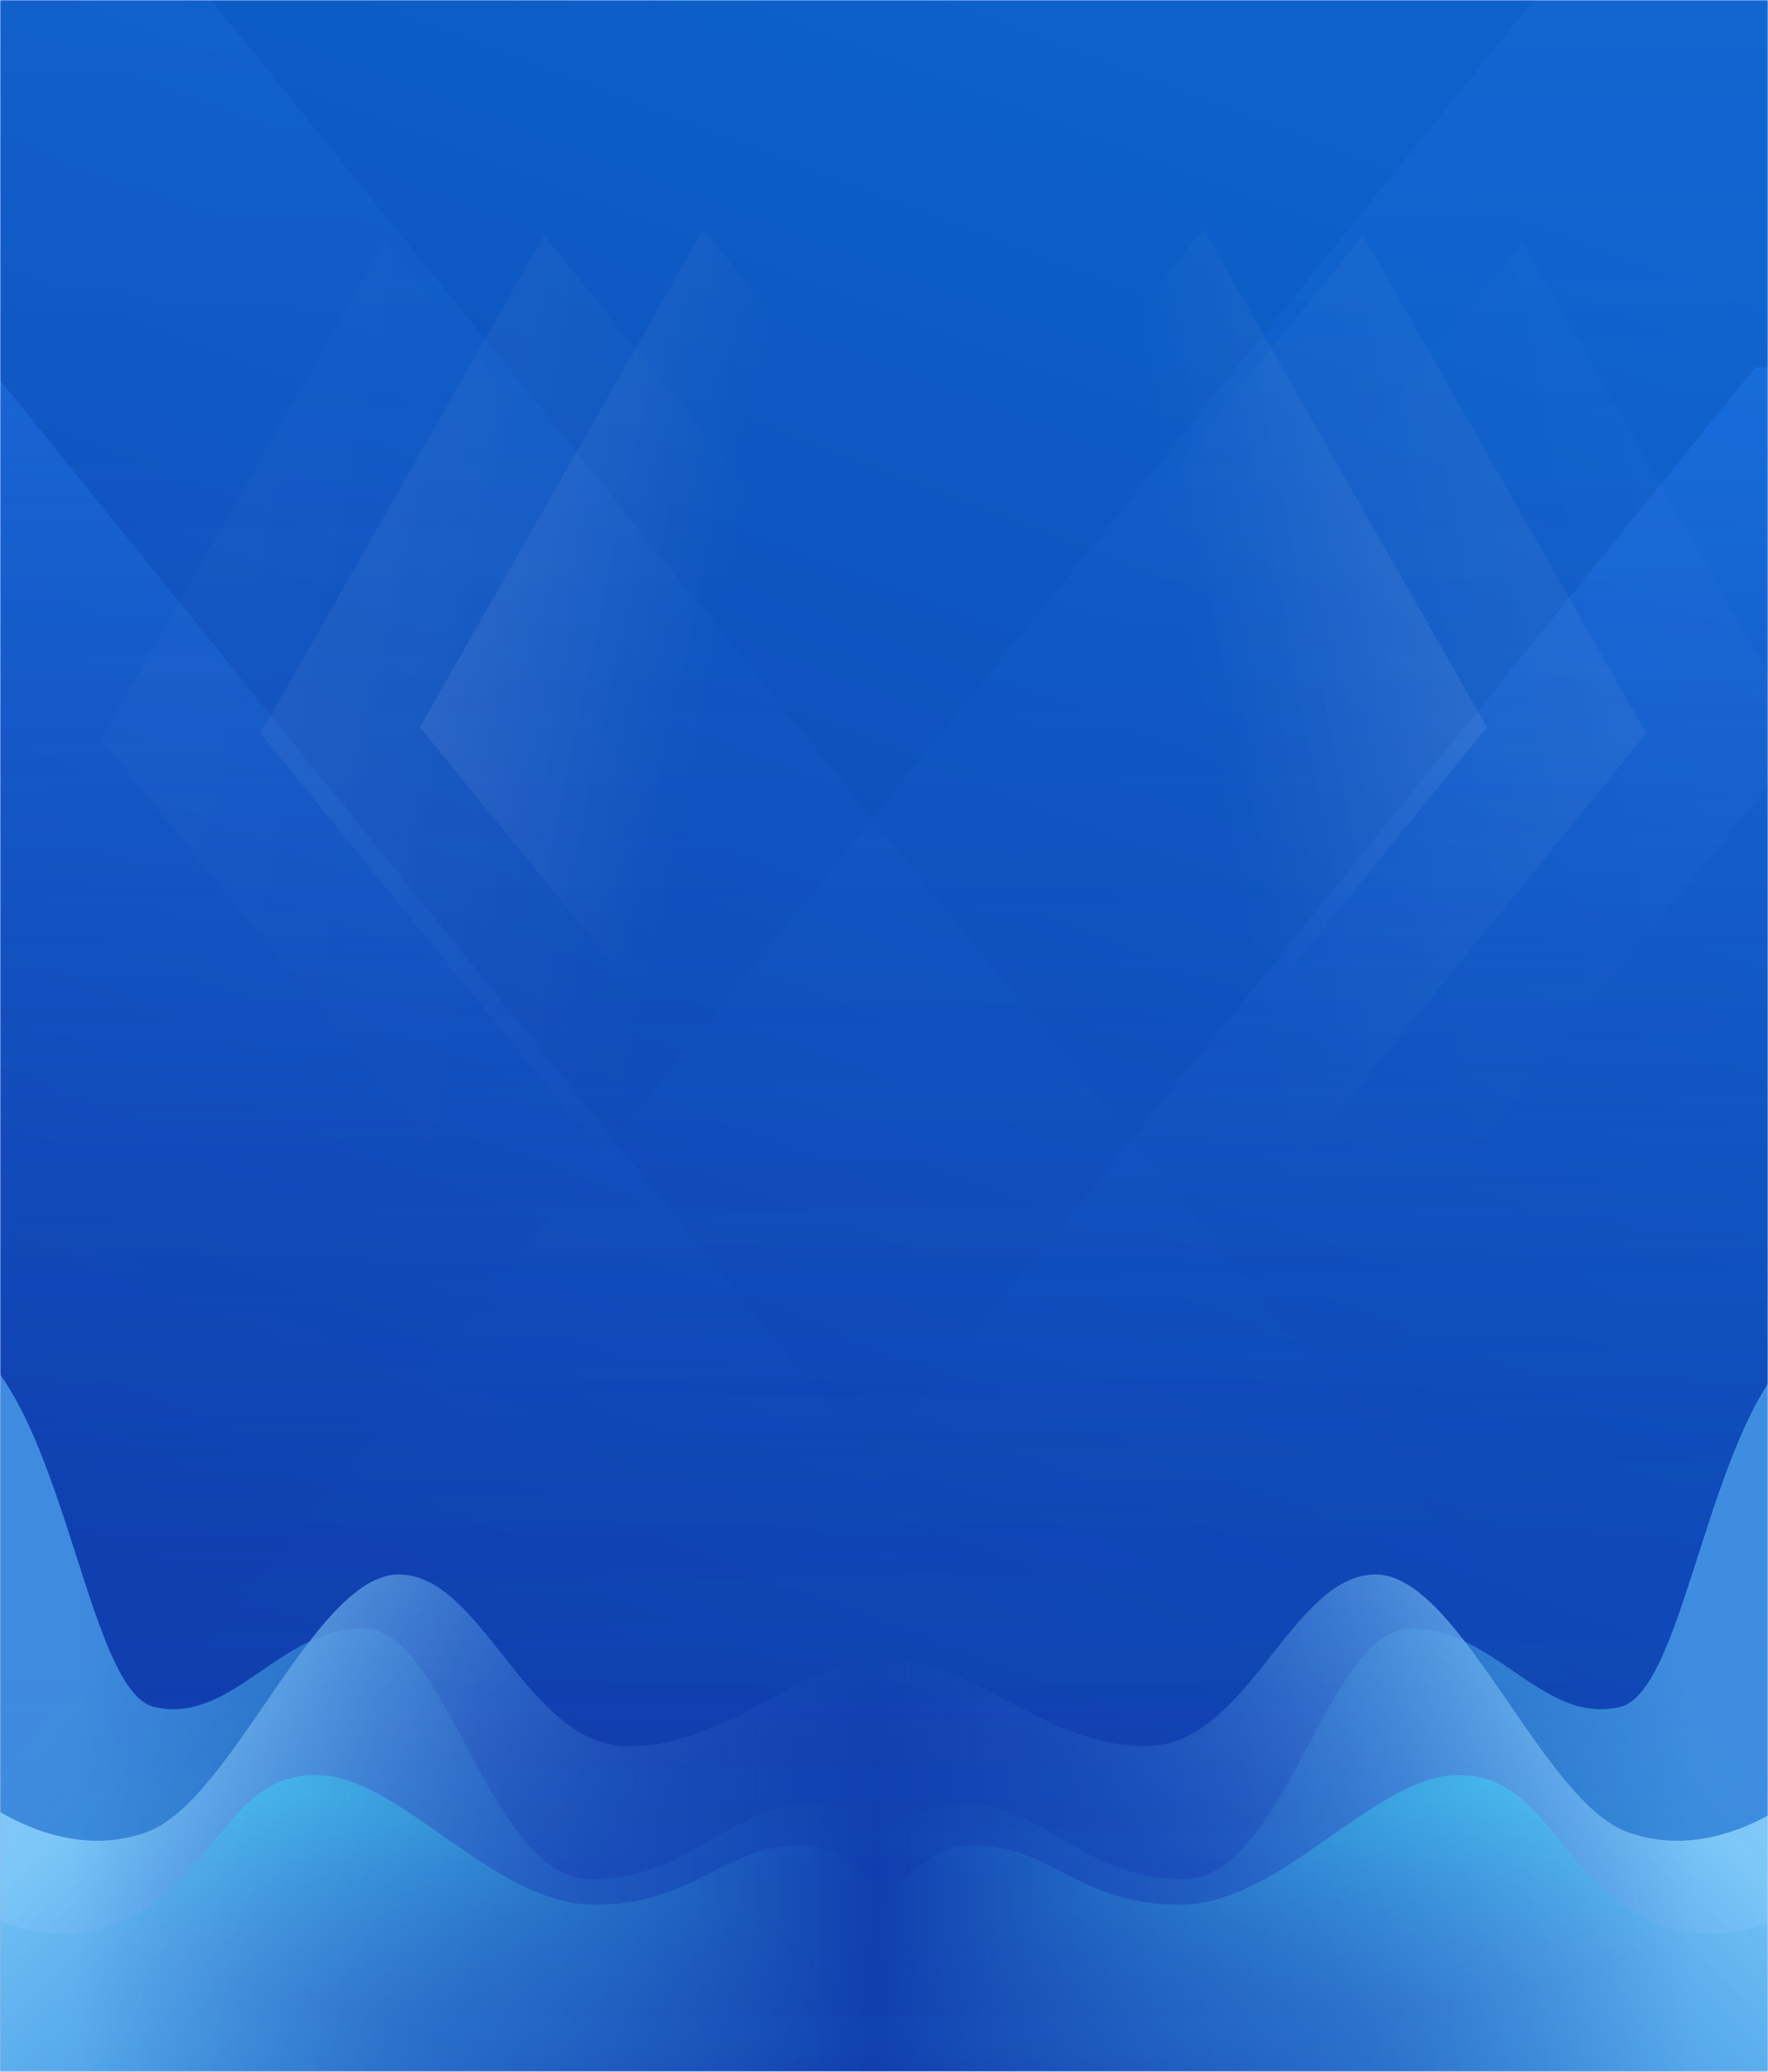 <svg width="768" height="900" viewBox="0 0 768 900" fill="none" xmlns="http://www.w3.org/2000/svg">
<mask id="mask0" mask-type="alpha" maskUnits="userSpaceOnUse" x="0" y="0" width="768" height="900">
<rect width="768" height="900" fill="url(#paint0_linear)"/>
</mask>
<g mask="url(#mask0)">
<rect width="768" height="900" fill="url(#paint1_linear)"/>
<path opacity="0.3" d="M828.714 159.554L762.503 159.554L231.309 816.954H828.714V159.554Z" fill="url(#paint2_linear)"/>
<path opacity="0.15" d="M828.713 -63.405L717.536 -63.405L-174.42 1040.36H828.713V-63.405Z" fill="url(#paint3_linear)"/>
<g opacity="0.7">
<rect opacity="0.7" width="246.608" height="253.485" transform="matrix(0.499 0.877 -0.624 0.768 522.828 99.66)" fill="url(#paint4_linear)"/>
<rect opacity="0.3" width="246.608" height="253.485" transform="matrix(0.499 0.877 -0.624 0.768 592.076 102.323)" fill="url(#paint5_linear)"/>
<rect opacity="0.1" width="246.608" height="253.485" transform="matrix(0.499 0.877 -0.624 0.768 661.324 104.986)" fill="url(#paint6_linear)"/>
</g>
<path opacity="0.3" d="M-70.747 159.554L-4.537 159.554L526.658 816.954H-70.747V159.554Z" fill="url(#paint7_linear)"/>
<path opacity="0.15" d="M-70.746 -63.405L40.431 -63.405L932.387 1040.36H-70.746V-63.405Z" fill="url(#paint8_linear)"/>
<g opacity="0.7">
<rect opacity="0.7" width="246.608" height="253.485" transform="matrix(-0.499 0.877 0.624 0.768 305.475 99.66)" fill="url(#paint9_linear)"/>
<rect opacity="0.3" width="246.608" height="253.485" transform="matrix(-0.499 0.877 0.624 0.768 236.227 102.323)" fill="url(#paint10_linear)"/>
<rect opacity="0.1" width="246.608" height="253.485" transform="matrix(-0.499 0.877 0.624 0.768 166.979 104.986)" fill="url(#paint11_linear)"/>
</g>
<mask id="mask1" mask-type="alpha" maskUnits="userSpaceOnUse" x="0" y="488" width="395" height="422">
<rect y="488.254" width="394.482" height="421.745" fill="url(#paint12_linear)"/>
</mask>
<g mask="url(#mask1)">
<g opacity="0.8" filter="url(#filter0_bi)">
<path d="M66.038 740.536C32.66 732.703 25.207 574.726 -35.222 574.726V904.72H962.681C961.592 860.287 952.555 771.422 925.116 771.422C890.819 771.422 858.481 820.189 829.083 820.189C799.684 820.189 775.513 795.806 733.049 795.806C690.585 795.806 681.112 820.189 637.015 820.189C592.918 820.189 580.178 760.043 540.981 760.043C501.783 760.043 487.411 815.313 444.947 815.313C402.483 815.313 384.518 782.801 350.22 782.801C315.922 782.801 299.59 815.313 255.492 815.313C211.395 815.313 193.43 706.398 156.845 706.398C120.261 706.398 99.415 748.368 66.038 740.536Z" fill="url(#paint13_linear)"/>
</g>
<g opacity="0.8" filter="url(#filter1_bi)">
<path d="M62.771 794.86C25.497 808.361 -12.783 783.282 -35.222 757.561V909.999H962.681C961.592 865.673 954.188 789.995 926.75 789.995C892.452 789.995 879.386 840.267 849.988 840.267C820.59 840.267 791.192 825.672 760.16 825.672C729.129 825.672 734.029 853.24 689.931 853.24C645.834 853.24 626.235 820.807 587.038 820.807H495.577C453.113 820.807 415.549 720.262 381.251 720.262C346.953 720.262 315.922 757.561 271.825 757.561C227.728 757.561 208.782 682.963 172.198 682.963C135.613 682.963 100.046 781.358 62.771 794.86Z" fill="url(#paint14_linear)"/>
</g>
<g opacity="0.9" filter="url(#filter2_bi)">
<path d="M57.176 831.252C20.217 852.178 -23.343 826.423 -35.222 808.716V902.08H962.681C961.592 896.714 952.555 808.716 925.116 808.716C890.819 808.716 876.12 852.178 846.721 852.178C817.323 852.178 815.69 840.91 773.226 840.91C730.762 840.91 722.596 869.885 678.499 869.885C634.402 869.885 582.138 831.252 542.941 831.252C503.743 831.252 477.154 852.178 434.69 852.178C392.226 852.178 381.251 800.667 346.953 800.667C312.655 800.667 301.223 826.423 257.126 826.423C213.029 826.423 172.851 770.082 136.267 770.082C99.682 770.082 94.135 810.325 57.176 831.252Z" fill="url(#paint15_linear)"/>
</g>
</g>
<mask id="mask2" mask-type="alpha" maskUnits="userSpaceOnUse" x="364" y="488" width="405" height="422">
<rect width="404.14" height="421.745" transform="matrix(-1 0 0 1 768.713 488.254)" fill="url(#paint16_linear)"/>
</mask>
<g mask="url(#mask2)">
<g opacity="0.8" filter="url(#filter3_bi)">
<path d="M702.675 740.536C736.053 732.703 743.506 574.726 803.935 574.726V904.72H-193.968C-192.879 860.287 -183.842 771.422 -156.404 771.422C-122.106 771.422 -89.768 820.189 -60.37 820.189C-30.971 820.189 -6.8 795.806 35.664 795.806C78.128 795.806 87.601 820.189 131.698 820.189C175.795 820.189 188.535 760.043 227.732 760.043C266.93 760.043 281.302 815.313 323.766 815.313C366.23 815.313 384.195 782.801 418.493 782.801C452.791 782.801 469.123 815.313 513.22 815.313C557.318 815.313 575.283 706.398 611.867 706.398C648.452 706.398 669.298 748.368 702.675 740.536Z" fill="url(#paint17_linear)"/>
</g>
<g opacity="0.8" filter="url(#filter4_bi)">
<path d="M705.941 794.86C743.216 808.361 781.496 783.282 803.935 757.561V909.999H-193.968C-192.879 865.673 -185.475 789.995 -158.037 789.995C-123.739 789.995 -110.673 840.267 -81.275 840.267C-51.877 840.267 -22.479 825.672 8.553 825.672C39.584 825.672 34.684 853.24 78.781 853.24C122.879 853.24 142.477 820.807 181.675 820.807H273.136C315.6 820.807 353.164 720.262 387.462 720.262C421.76 720.262 452.791 757.561 496.888 757.561C540.985 757.561 559.931 682.963 596.515 682.963C633.099 682.963 668.667 781.358 705.941 794.86Z" fill="url(#paint18_linear)"/>
</g>
<g opacity="0.9" filter="url(#filter5_bi)">
<path d="M711.537 831.252C748.496 852.178 792.055 826.423 803.935 808.716V902.08H-193.968C-192.879 896.714 -183.842 808.716 -156.404 808.716C-122.106 808.716 -107.407 852.178 -78.008 852.178C-48.61 852.178 -46.977 840.91 -4.513 840.91C37.951 840.91 46.117 869.885 90.214 869.885C134.311 869.885 186.575 831.252 225.772 831.252C264.97 831.252 291.559 852.178 334.023 852.178C376.487 852.178 387.462 800.667 421.76 800.667C456.057 800.667 467.49 826.423 511.587 826.423C555.684 826.423 595.862 770.082 632.446 770.082C669.031 770.082 674.577 810.325 711.537 831.252Z" fill="url(#paint19_linear)"/>
</g>
</g>
</g>
<defs>
<filter id="filter0_bi" x="-43.223" y="566.726" width="1013.9" height="345.994" filterUnits="userSpaceOnUse" color-interpolation-filters="sRGB">
<feFlood flood-opacity="0" result="BackgroundImageFix"/>
<feGaussianBlur in="BackgroundImage" stdDeviation="4"/>
<feComposite in2="SourceAlpha" operator="in" result="effect1_backgroundBlur"/>
<feBlend mode="normal" in="SourceGraphic" in2="effect1_backgroundBlur" result="shape"/>
<feColorMatrix in="SourceAlpha" type="matrix" values="0 0 0 0 0 0 0 0 0 0 0 0 0 0 0 0 0 0 127 0" result="hardAlpha"/>
<feOffset dx="1" dy="1"/>
<feGaussianBlur stdDeviation="1"/>
<feComposite in2="hardAlpha" operator="arithmetic" k2="-1" k3="1"/>
<feColorMatrix type="matrix" values="0 0 0 0 1 0 0 0 0 1 0 0 0 0 1 0 0 0 0.25 0"/>
<feBlend mode="normal" in2="shape" result="effect2_innerShadow"/>
</filter>
<filter id="filter1_bi" x="-43.223" y="674.963" width="1013.9" height="243.036" filterUnits="userSpaceOnUse" color-interpolation-filters="sRGB">
<feFlood flood-opacity="0" result="BackgroundImageFix"/>
<feGaussianBlur in="BackgroundImage" stdDeviation="4"/>
<feComposite in2="SourceAlpha" operator="in" result="effect1_backgroundBlur"/>
<feBlend mode="normal" in="SourceGraphic" in2="effect1_backgroundBlur" result="shape"/>
<feColorMatrix in="SourceAlpha" type="matrix" values="0 0 0 0 0 0 0 0 0 0 0 0 0 0 0 0 0 0 127 0" result="hardAlpha"/>
<feOffset dx="1" dy="1"/>
<feGaussianBlur stdDeviation="1"/>
<feComposite in2="hardAlpha" operator="arithmetic" k2="-1" k3="1"/>
<feColorMatrix type="matrix" values="0 0 0 0 1 0 0 0 0 1 0 0 0 0 1 0 0 0 0.25 0"/>
<feBlend mode="normal" in2="shape" result="effect2_innerShadow"/>
</filter>
<filter id="filter2_bi" x="-51.223" y="754.082" width="1029.9" height="163.998" filterUnits="userSpaceOnUse" color-interpolation-filters="sRGB">
<feFlood flood-opacity="0" result="BackgroundImageFix"/>
<feGaussianBlur in="BackgroundImage" stdDeviation="8"/>
<feComposite in2="SourceAlpha" operator="in" result="effect1_backgroundBlur"/>
<feBlend mode="normal" in="SourceGraphic" in2="effect1_backgroundBlur" result="shape"/>
<feColorMatrix in="SourceAlpha" type="matrix" values="0 0 0 0 0 0 0 0 0 0 0 0 0 0 0 0 0 0 127 0" result="hardAlpha"/>
<feOffset dx="1" dy="1"/>
<feGaussianBlur stdDeviation="1"/>
<feComposite in2="hardAlpha" operator="arithmetic" k2="-1" k3="1"/>
<feColorMatrix type="matrix" values="0 0 0 0 1 0 0 0 0 1 0 0 0 0 1 0 0 0 0.25 0"/>
<feBlend mode="normal" in2="shape" result="effect2_innerShadow"/>
</filter>
<filter id="filter3_bi" x="-201.968" y="566.726" width="1013.9" height="345.994" filterUnits="userSpaceOnUse" color-interpolation-filters="sRGB">
<feFlood flood-opacity="0" result="BackgroundImageFix"/>
<feGaussianBlur in="BackgroundImage" stdDeviation="4"/>
<feComposite in2="SourceAlpha" operator="in" result="effect1_backgroundBlur"/>
<feBlend mode="normal" in="SourceGraphic" in2="effect1_backgroundBlur" result="shape"/>
<feColorMatrix in="SourceAlpha" type="matrix" values="0 0 0 0 0 0 0 0 0 0 0 0 0 0 0 0 0 0 127 0" result="hardAlpha"/>
<feOffset dx="1" dy="1"/>
<feGaussianBlur stdDeviation="1"/>
<feComposite in2="hardAlpha" operator="arithmetic" k2="-1" k3="1"/>
<feColorMatrix type="matrix" values="0 0 0 0 1 0 0 0 0 1 0 0 0 0 1 0 0 0 0.25 0"/>
<feBlend mode="normal" in2="shape" result="effect2_innerShadow"/>
</filter>
<filter id="filter4_bi" x="-201.968" y="674.963" width="1013.9" height="243.036" filterUnits="userSpaceOnUse" color-interpolation-filters="sRGB">
<feFlood flood-opacity="0" result="BackgroundImageFix"/>
<feGaussianBlur in="BackgroundImage" stdDeviation="4"/>
<feComposite in2="SourceAlpha" operator="in" result="effect1_backgroundBlur"/>
<feBlend mode="normal" in="SourceGraphic" in2="effect1_backgroundBlur" result="shape"/>
<feColorMatrix in="SourceAlpha" type="matrix" values="0 0 0 0 0 0 0 0 0 0 0 0 0 0 0 0 0 0 127 0" result="hardAlpha"/>
<feOffset dx="1" dy="1"/>
<feGaussianBlur stdDeviation="1"/>
<feComposite in2="hardAlpha" operator="arithmetic" k2="-1" k3="1"/>
<feColorMatrix type="matrix" values="0 0 0 0 1 0 0 0 0 1 0 0 0 0 1 0 0 0 0.25 0"/>
<feBlend mode="normal" in2="shape" result="effect2_innerShadow"/>
</filter>
<filter id="filter5_bi" x="-209.968" y="754.082" width="1029.9" height="163.998" filterUnits="userSpaceOnUse" color-interpolation-filters="sRGB">
<feFlood flood-opacity="0" result="BackgroundImageFix"/>
<feGaussianBlur in="BackgroundImage" stdDeviation="8"/>
<feComposite in2="SourceAlpha" operator="in" result="effect1_backgroundBlur"/>
<feBlend mode="normal" in="SourceGraphic" in2="effect1_backgroundBlur" result="shape"/>
<feColorMatrix in="SourceAlpha" type="matrix" values="0 0 0 0 0 0 0 0 0 0 0 0 0 0 0 0 0 0 127 0" result="hardAlpha"/>
<feOffset dx="1" dy="1"/>
<feGaussianBlur stdDeviation="1"/>
<feComposite in2="hardAlpha" operator="arithmetic" k2="-1" k3="1"/>
<feColorMatrix type="matrix" values="0 0 0 0 1 0 0 0 0 1 0 0 0 0 1 0 0 0 0.25 0"/>
<feBlend mode="normal" in2="shape" result="effect2_innerShadow"/>
</filter>
<linearGradient id="paint0_linear" x1="439.427" y1="832.953" x2="716.079" y2="105.163" gradientUnits="userSpaceOnUse">
<stop stop-color="#103EAE"/>
<stop offset="1" stop-color="#0D61CA"/>
</linearGradient>
<linearGradient id="paint1_linear" x1="439.427" y1="832.953" x2="716.079" y2="105.163" gradientUnits="userSpaceOnUse">
<stop stop-color="#103EAE"/>
<stop offset="1" stop-color="#0D61CA"/>
</linearGradient>
<linearGradient id="paint2_linear" x1="530.299" y1="145.003" x2="529.686" y2="816.954" gradientUnits="userSpaceOnUse">
<stop stop-color="#2D8AFF"/>
<stop offset="0.914" stop-color="#0E42B4" stop-opacity="0"/>
</linearGradient>
<linearGradient id="paint3_linear" x1="327.629" y1="-87.837" x2="326.601" y2="1040.36" gradientUnits="userSpaceOnUse">
<stop stop-color="#2D8AFF"/>
<stop offset="0.914" stop-color="#0E42B4" stop-opacity="0"/>
</linearGradient>
<linearGradient id="paint4_linear" x1="488.875" y1="-670.309" x2="179.265" y2="118.474" gradientUnits="userSpaceOnUse">
<stop stop-color="white"/>
<stop offset="1" stop-color="white" stop-opacity="0"/>
</linearGradient>
<linearGradient id="paint5_linear" x1="488.875" y1="-670.309" x2="128.413" y2="200.199" gradientUnits="userSpaceOnUse">
<stop stop-color="white"/>
<stop offset="1" stop-color="white" stop-opacity="0"/>
</linearGradient>
<linearGradient id="paint6_linear" x1="488.875" y1="-670.309" x2="128.413" y2="200.199" gradientUnits="userSpaceOnUse">
<stop stop-color="white"/>
<stop offset="1" stop-color="white" stop-opacity="0"/>
</linearGradient>
<linearGradient id="paint7_linear" x1="227.668" y1="145.003" x2="228.281" y2="816.954" gradientUnits="userSpaceOnUse">
<stop stop-color="#2D8AFF"/>
<stop offset="0.914" stop-color="#0E42B4" stop-opacity="0"/>
</linearGradient>
<linearGradient id="paint8_linear" x1="430.337" y1="-87.837" x2="431.366" y2="1040.36" gradientUnits="userSpaceOnUse">
<stop stop-color="#2D8AFF"/>
<stop offset="0.914" stop-color="#0E42B4" stop-opacity="0"/>
</linearGradient>
<linearGradient id="paint9_linear" x1="488.875" y1="-670.309" x2="179.265" y2="118.474" gradientUnits="userSpaceOnUse">
<stop stop-color="white"/>
<stop offset="1" stop-color="white" stop-opacity="0"/>
</linearGradient>
<linearGradient id="paint10_linear" x1="488.875" y1="-670.309" x2="128.413" y2="200.199" gradientUnits="userSpaceOnUse">
<stop stop-color="white"/>
<stop offset="1" stop-color="white" stop-opacity="0"/>
</linearGradient>
<linearGradient id="paint11_linear" x1="488.875" y1="-670.309" x2="128.413" y2="200.199" gradientUnits="userSpaceOnUse">
<stop stop-color="white"/>
<stop offset="1" stop-color="white" stop-opacity="0"/>
</linearGradient>
<linearGradient id="paint12_linear" x1="32.562" y1="706.125" x2="468.53" y2="706.125" gradientUnits="userSpaceOnUse">
<stop stop-color="#C4C4C4"/>
<stop offset="0.799" stop-color="#C4C4C4" stop-opacity="0"/>
<stop offset="1" stop-color="#C4C4C4" stop-opacity="0"/>
</linearGradient>
<linearGradient id="paint13_linear" x1="141.655" y1="574.726" x2="307.267" y2="695.497" gradientUnits="userSpaceOnUse">
<stop stop-color="#4B9EEB"/>
<stop offset="1" stop-color="#4BC5EB" stop-opacity="0.58"/>
</linearGradient>
<linearGradient id="paint14_linear" x1="141.655" y1="682.964" x2="261.12" y2="809.591" gradientUnits="userSpaceOnUse">
<stop stop-color="#8DD6FF"/>
<stop offset="1" stop-color="#4B95EB" stop-opacity="0.58"/>
</linearGradient>
<linearGradient id="paint15_linear" x1="160.134" y1="783.282" x2="136.375" y2="867.76" gradientUnits="userSpaceOnUse">
<stop stop-color="#55E0FF"/>
<stop offset="1" stop-color="#4BB1EB" stop-opacity="0.26"/>
</linearGradient>
<linearGradient id="paint16_linear" x1="33.359" y1="217.871" x2="480.002" y2="217.871" gradientUnits="userSpaceOnUse">
<stop stop-color="#C4C4C4"/>
<stop offset="0.799" stop-color="#C4C4C4" stop-opacity="0"/>
<stop offset="1" stop-color="#C4C4C4" stop-opacity="0"/>
</linearGradient>
<linearGradient id="paint17_linear" x1="627.058" y1="574.726" x2="461.446" y2="695.497" gradientUnits="userSpaceOnUse">
<stop stop-color="#4B9EEB"/>
<stop offset="1" stop-color="#4BC5EB" stop-opacity="0.58"/>
</linearGradient>
<linearGradient id="paint18_linear" x1="627.058" y1="682.964" x2="507.593" y2="809.591" gradientUnits="userSpaceOnUse">
<stop stop-color="#8DD6FF"/>
<stop offset="1" stop-color="#4B95EB" stop-opacity="0.58"/>
</linearGradient>
<linearGradient id="paint19_linear" x1="608.579" y1="783.282" x2="632.338" y2="867.76" gradientUnits="userSpaceOnUse">
<stop stop-color="#55E0FF"/>
<stop offset="1" stop-color="#4BB1EB" stop-opacity="0.26"/>
</linearGradient>
</defs>
</svg>
